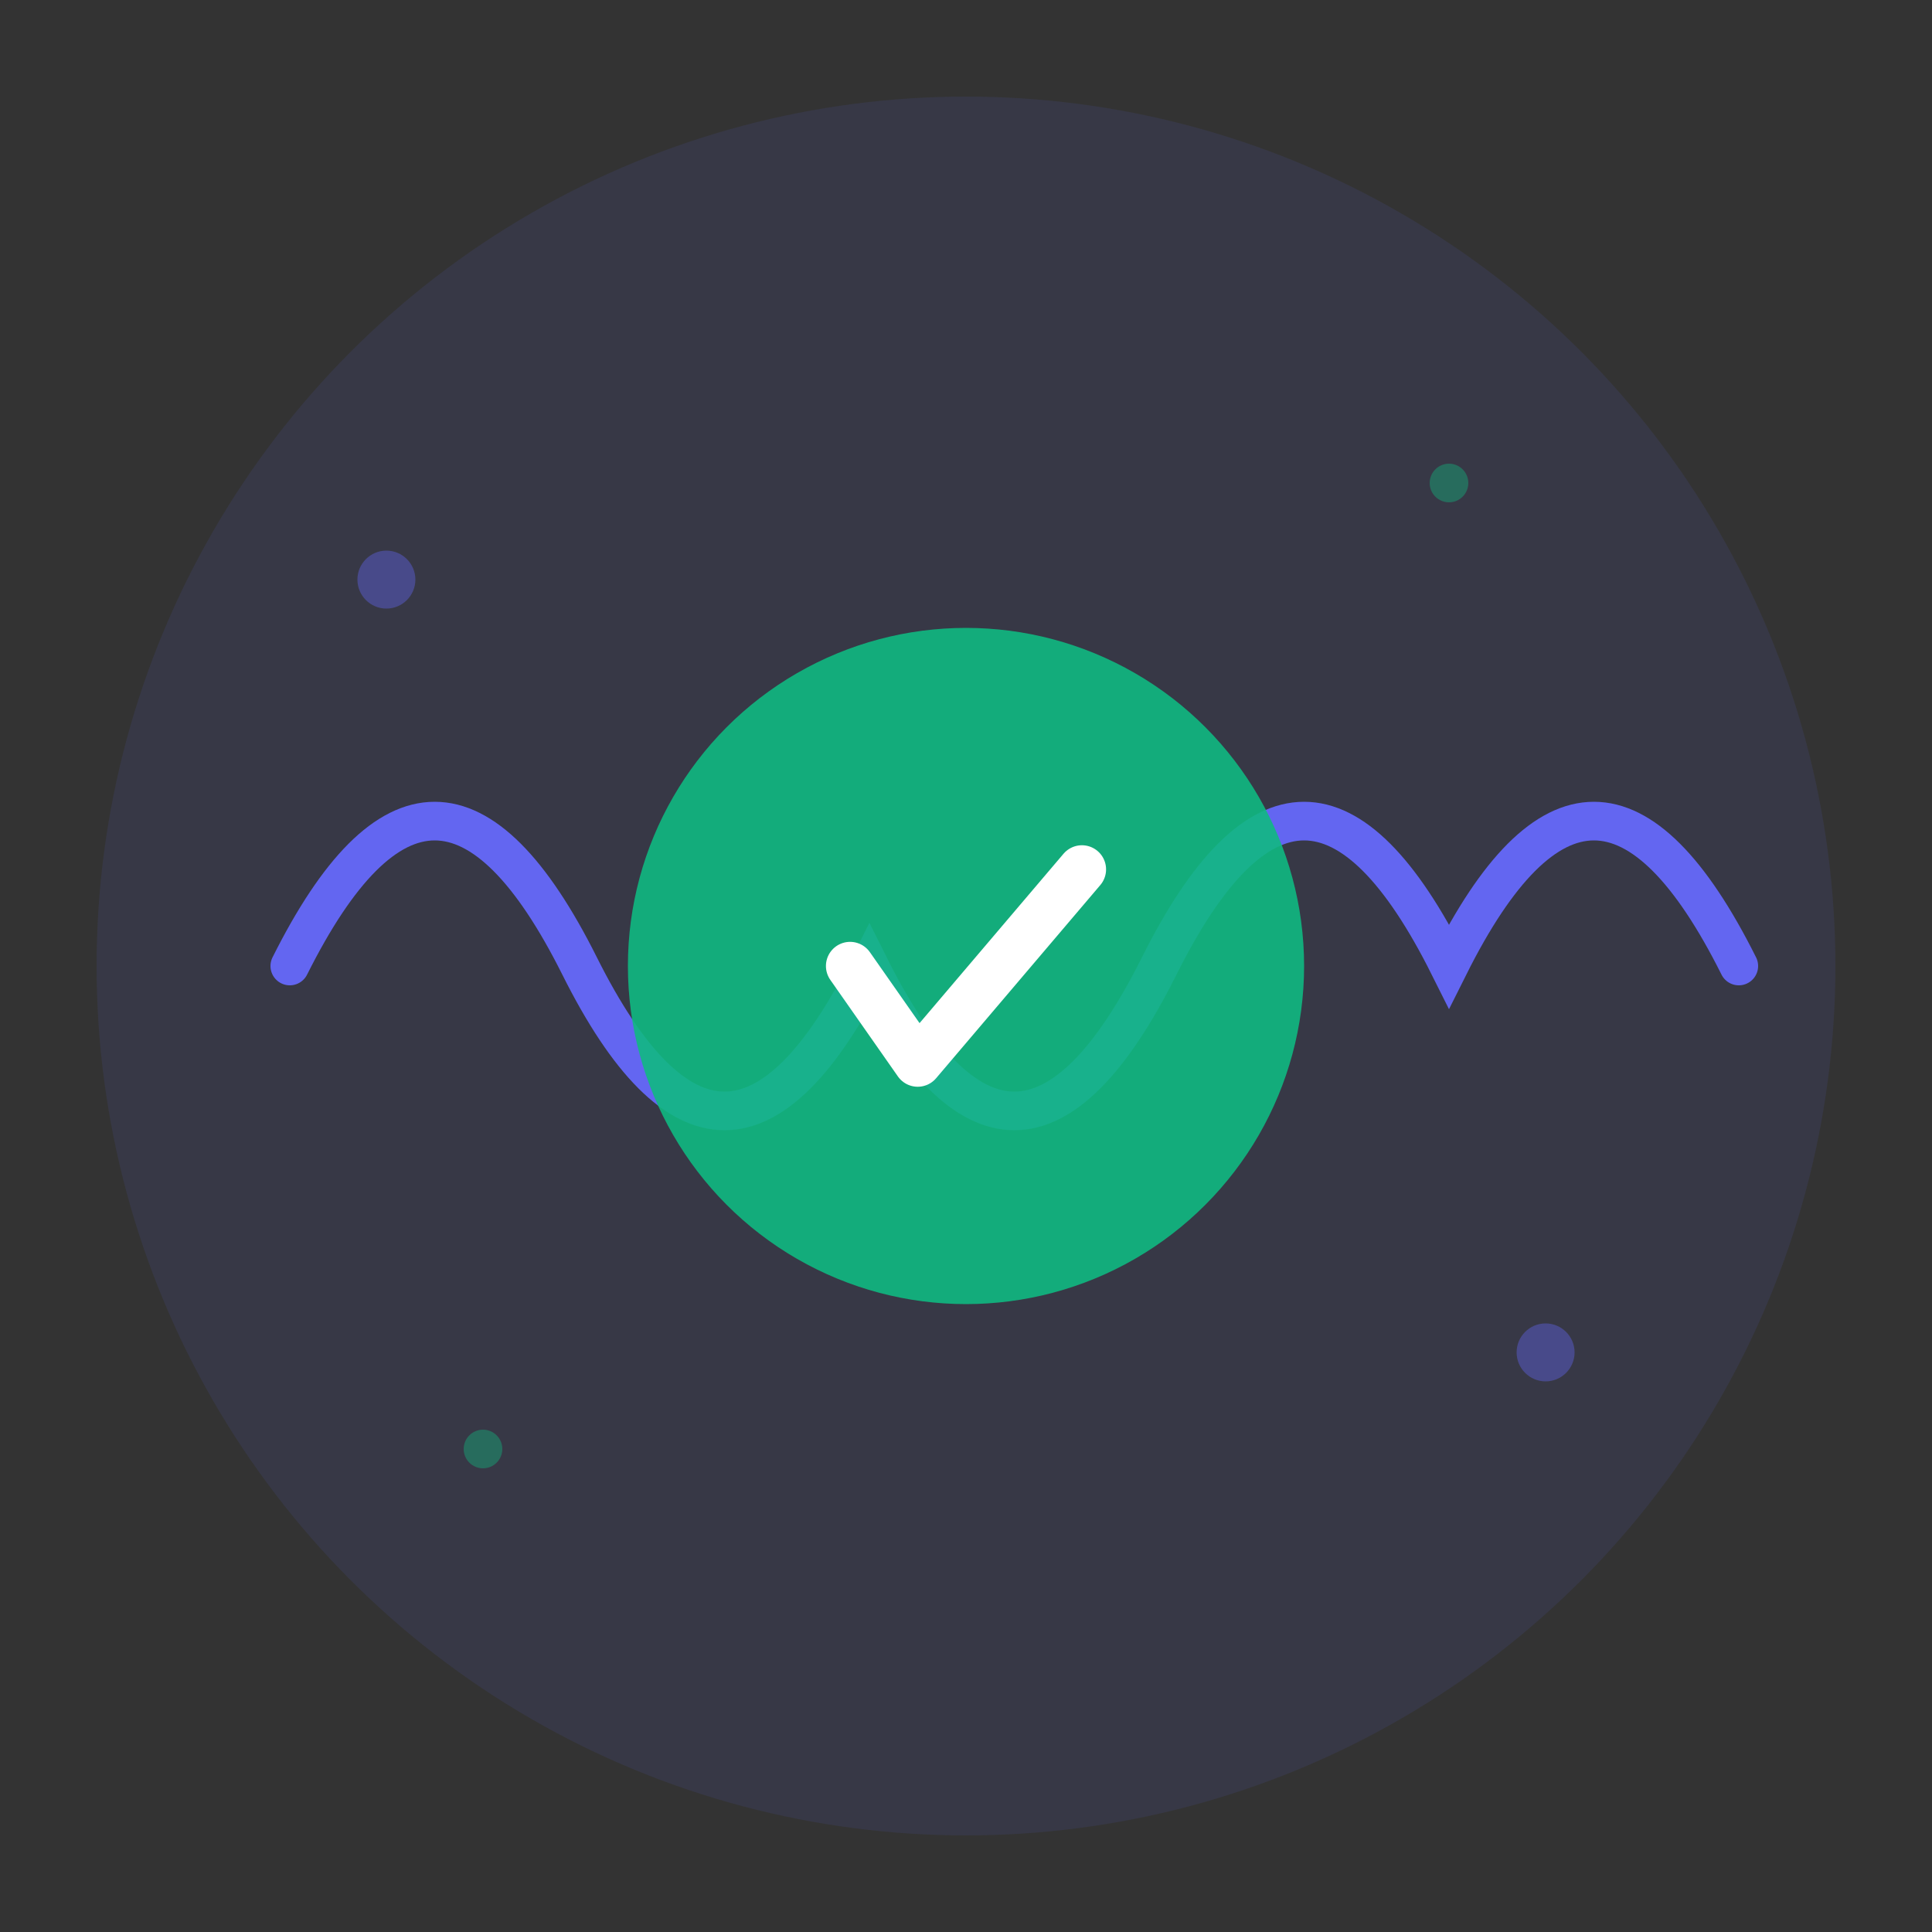 <svg xmlns="http://www.w3.org/2000/svg" viewBox="0 0 200 200" fill="none">
  <rect x="0" y="0" width="200" height="200" fill="#333333" stroke="none"/>
  <!-- Background circle -->
  <circle cx="100" cy="100" r="90" fill="#6366f1" opacity="0.1"/>

  <!-- Waveform representing "vibe" -->
  <path d="M 30 100 Q 45 70, 60 100 T 90 100 Q 105 130, 120 100 T 150 100 Q 165 70, 180 100"
        stroke="#6366f1"
        stroke-width="4"
        fill="none"
        stroke-linecap="round"/>

  <!-- Checkmark overlay -->
  <g transform="translate(100, 100)">
    <circle r="35" fill="#10b981" opacity="0.9"/>
    <path d="M -12 0 L -5 10 L 12 -10"
          stroke="white"
          stroke-width="5"
          fill="none"
          stroke-linecap="round"
          stroke-linejoin="round"/>
  </g>

  <!-- Decorative dots -->
  <circle cx="40" cy="60" r="3" fill="#6366f1" opacity="0.4"/>
  <circle cx="160" cy="140" r="3" fill="#6366f1" opacity="0.4"/>
  <circle cx="50" cy="150" r="2" fill="#10b981" opacity="0.4"/>
  <circle cx="150" cy="50" r="2" fill="#10b981" opacity="0.4"/>
</svg>
